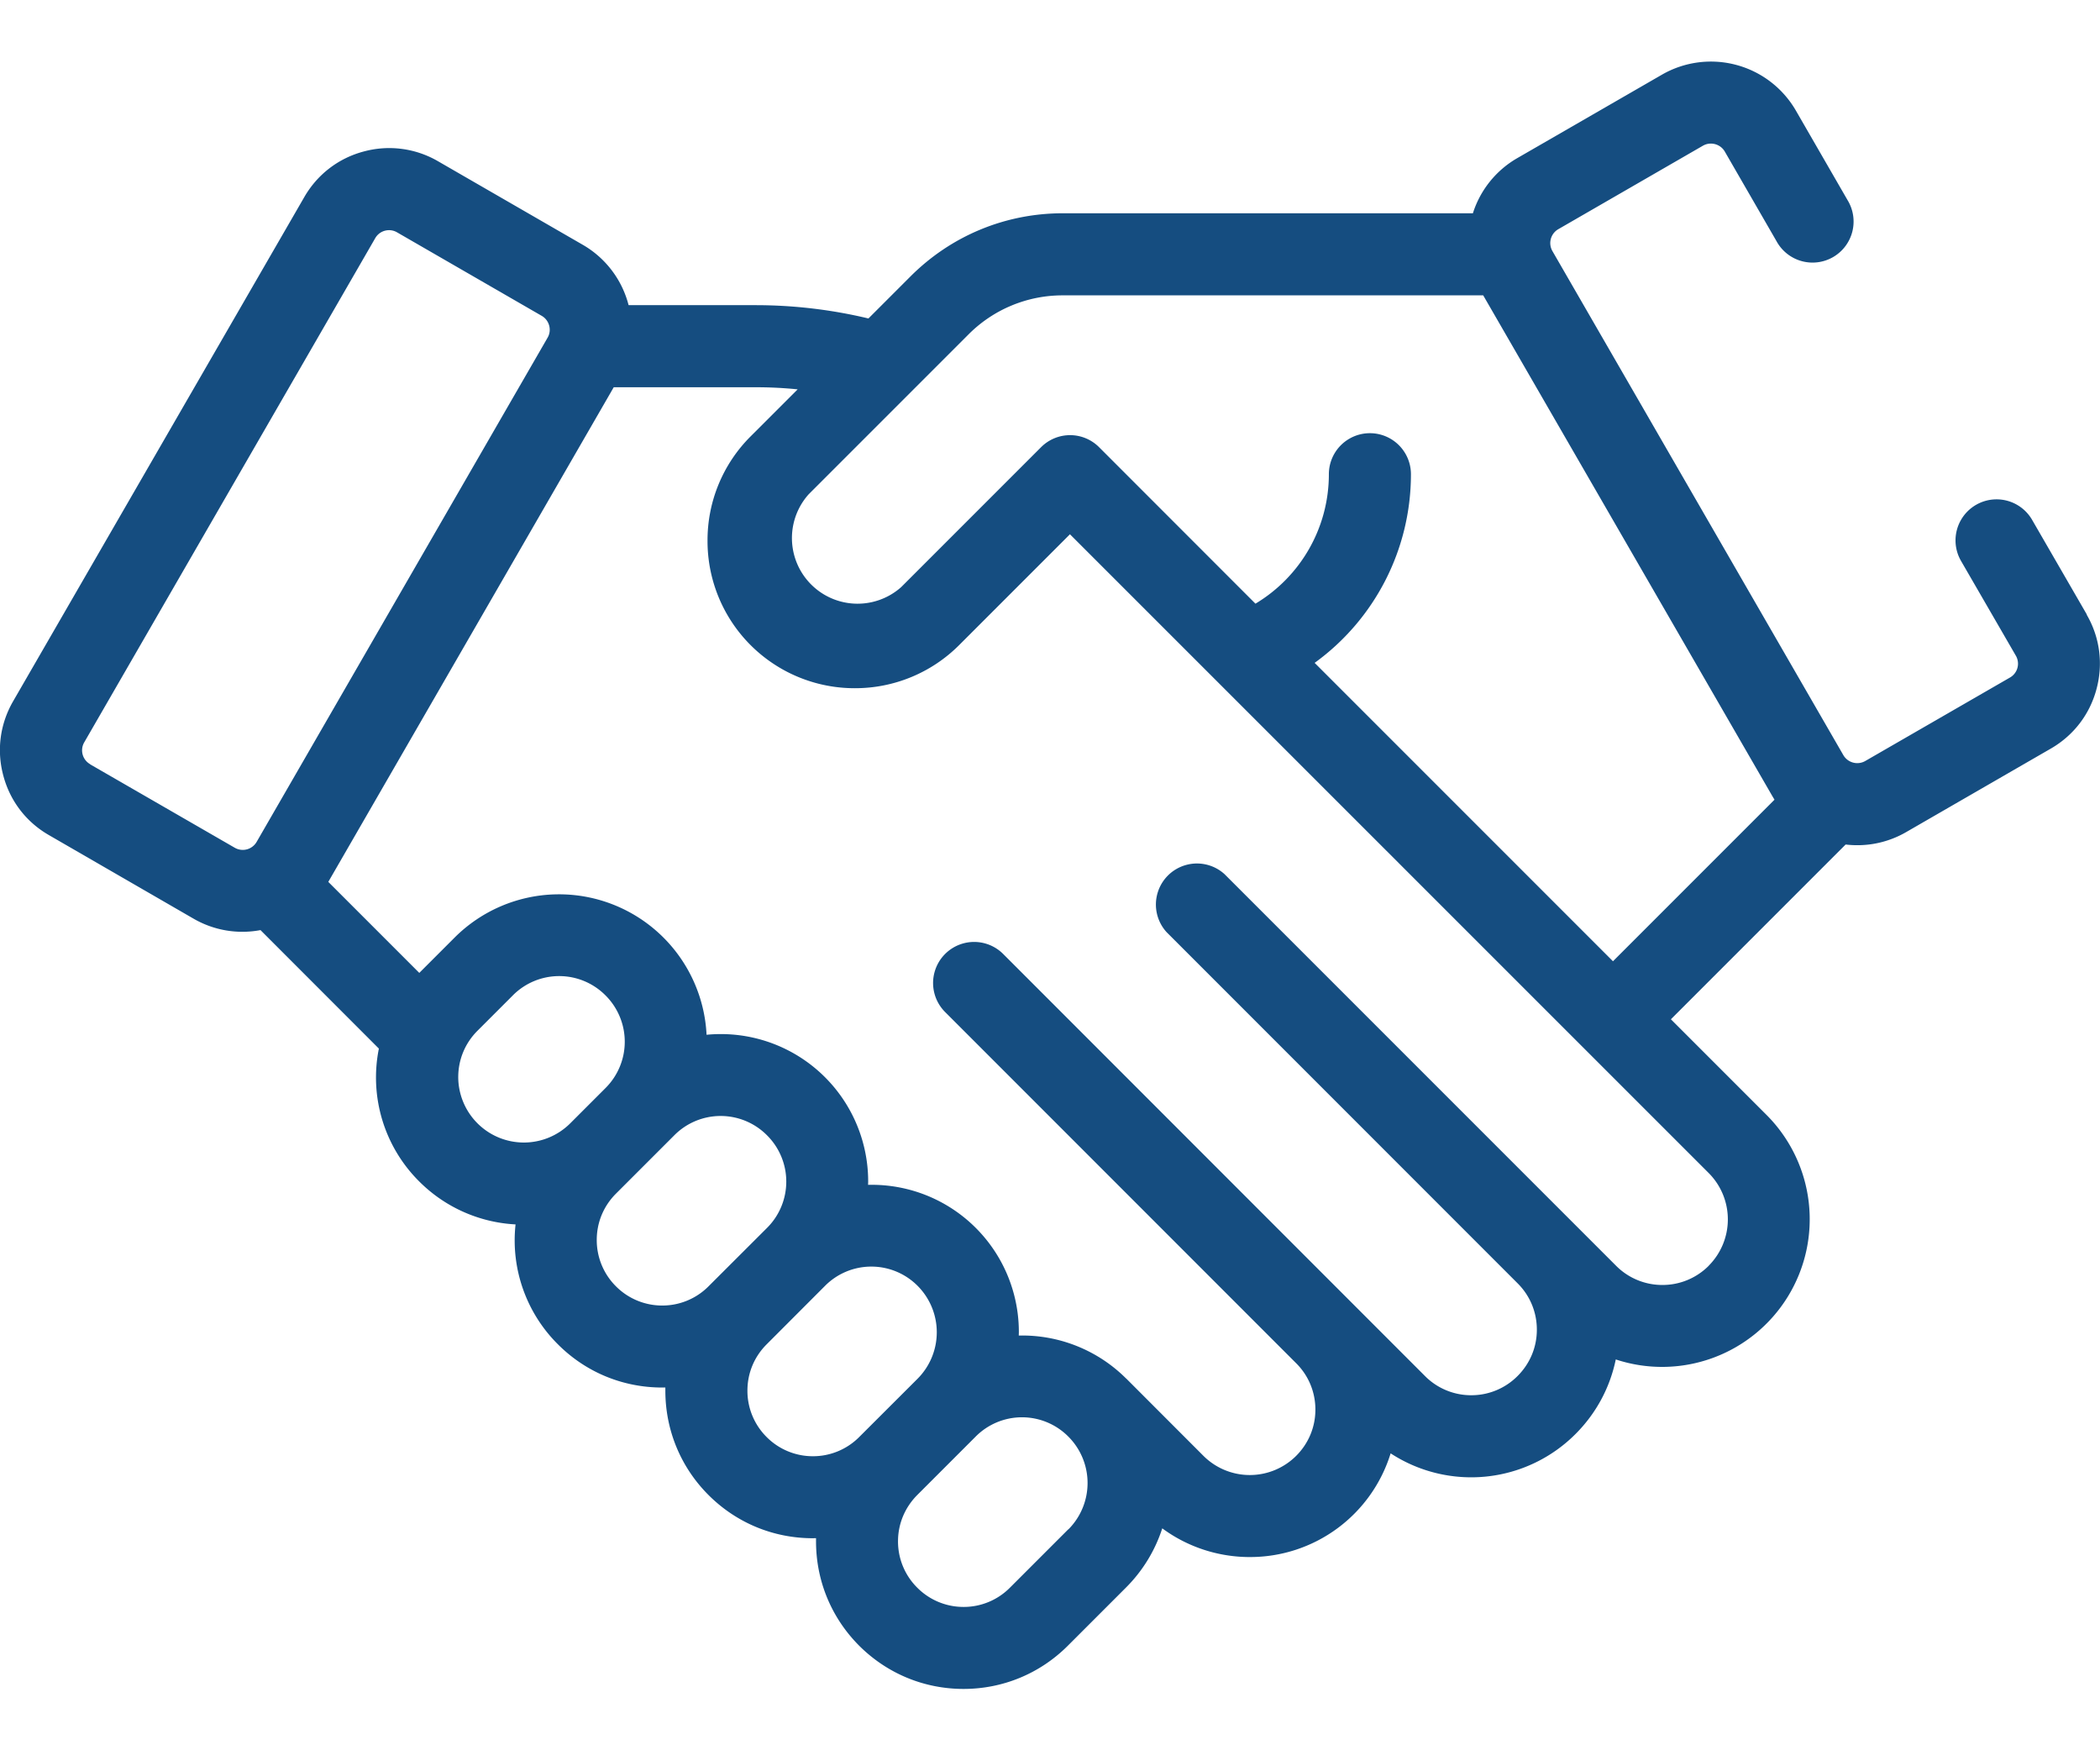 <svg width="24" height="20" fill="none" xmlns="http://www.w3.org/2000/svg"><path d="M23.85 7.023l-.626-1.083a.469.469 0 00-.812.47l.626 1.082a.182.182 0 01-.067.25l-1.654.954a.184.184 0 01-.25-.067l-3.325-5.76a.183.183 0 01.067-.25l1.653-.954c.087-.05.2-.02.25.067l.591 1.024a.469.469 0 10.812-.469l-.591-1.024a1.122 1.122 0 00-1.53-.41l-1.654.954a1.117 1.117 0 00-.507.63h-4.686c-.658 0-1.277.257-1.742.722l-.48.48a5.546 5.546 0 00-1.286-.152H7.184a1.117 1.117 0 00-.524-.69l-1.653-.954a1.11 1.11 0 00-.85-.112c-.29.077-.531.263-.68.522L.15 8.013c-.15.26-.19.561-.112.85.077.29.262.531.522.68l1.653.955a1.113 1.113 0 00.764.13l1.353 1.354a1.675 1.675 0 00.462 1.519 1.68 1.68 0 001.1.49 1.675 1.675 0 00.484 1.37c.318.319.742.494 1.192.494h.036v.036c0 .45.175.874.493 1.192.319.319.742.494 1.193.494l.036-.001v.037c0 .45.175.873.493 1.192.319.318.742.494 1.193.494.45 0 .874-.176 1.192-.494l.667-.667a1.69 1.69 0 00.412-.674c.296.218.648.328 1 .328a1.681 1.681 0 001.61-1.185 1.684 1.684 0 002.113-.221c.237-.237.394-.532.46-.852a1.687 1.687 0 001.724-2.793l-1.094-1.094 1.997-1.997a1.114 1.114 0 00.692-.142l1.653-.954c.26-.15.445-.391.522-.68.078-.29.038-.592-.112-.85zM1.03 8.732a.182.182 0 01-.067-.25l3.325-5.76a.182.182 0 01.25-.067l1.653.954c.087.05.118.163.067.25L2.933 9.62a.183.183 0 01-.25.067l-1.654-.954zm4.207 3.576c0-.2.078-.388.22-.53l.404-.404a.746.746 0 011.059 0 .747.747 0 010 1.059l-.405.405a.75.75 0 01-1.278-.53zm2.332 2.61a.744.744 0 01-.53-.22.744.744 0 01-.219-.53c0-.2.078-.387.22-.529l.666-.666a.746.746 0 011.06 0 .746.746 0 01-.001 1.059l-.667.666a.744.744 0 01-.529.22zm1.722 1.722a.744.744 0 01-.53-.22.744.744 0 01-.219-.53c0-.2.078-.387.22-.529l.666-.667a.746.746 0 011.06 0 .752.752 0 01-.001 1.06l-.667.666a.744.744 0 01-.53.22zm2.918.835l-.667.667a.743.743 0 01-.53.22.744.744 0 01-.529-.22.743.743 0 01-.22-.53c0-.2.079-.387.22-.529l.667-.667a.746.746 0 011.06 0 .75.75 0 010 1.06zm7.32-3.012a.744.744 0 01-.53.22.743.743 0 01-.53-.22l-4.474-4.474a.469.469 0 00-.663.662l4.012 4.013c.142.141.22.33.22.53s-.078.387-.22.529a.744.744 0 01-.529.22.743.743 0 01-.53-.22l-4.82-4.822a.469.469 0 00-.664.663l4.012 4.013c.142.141.22.33.22.53s-.078.387-.22.529a.75.75 0 01-1.059 0l-.882-.883-.004-.003a1.681 1.681 0 00-1.225-.489l.001-.037a1.681 1.681 0 00-1.723-1.685l.001-.037a1.684 1.684 0 00-1.847-1.678 1.688 1.688 0 00-2.877-1.113l-.405.405-.001.001-1.04-1.04 3.262-5.652H8.64c.159 0 .318.008.476.024l-.536.536a1.675 1.675 0 00-.494 1.193A1.681 1.681 0 009.77 7.864a1.68 1.68 0 001.193-.494l1.265-1.265 7.3 7.299a.75.75 0 010 1.059zm-4.504-6.889a2.66 2.66 0 001.1-2.155.469.469 0 00-.938 0c0 .612-.323 1.17-.839 1.479l-1.785-1.786a.468.468 0 00-.663-.004l-1.6 1.6a.75.75 0 01-1.058-1.06l1.826-1.826a1.516 1.516 0 011.079-.447h4.804l3.305 5.723.024.04-1.846 1.846-3.41-3.41z" fill="#154D80"/></svg>